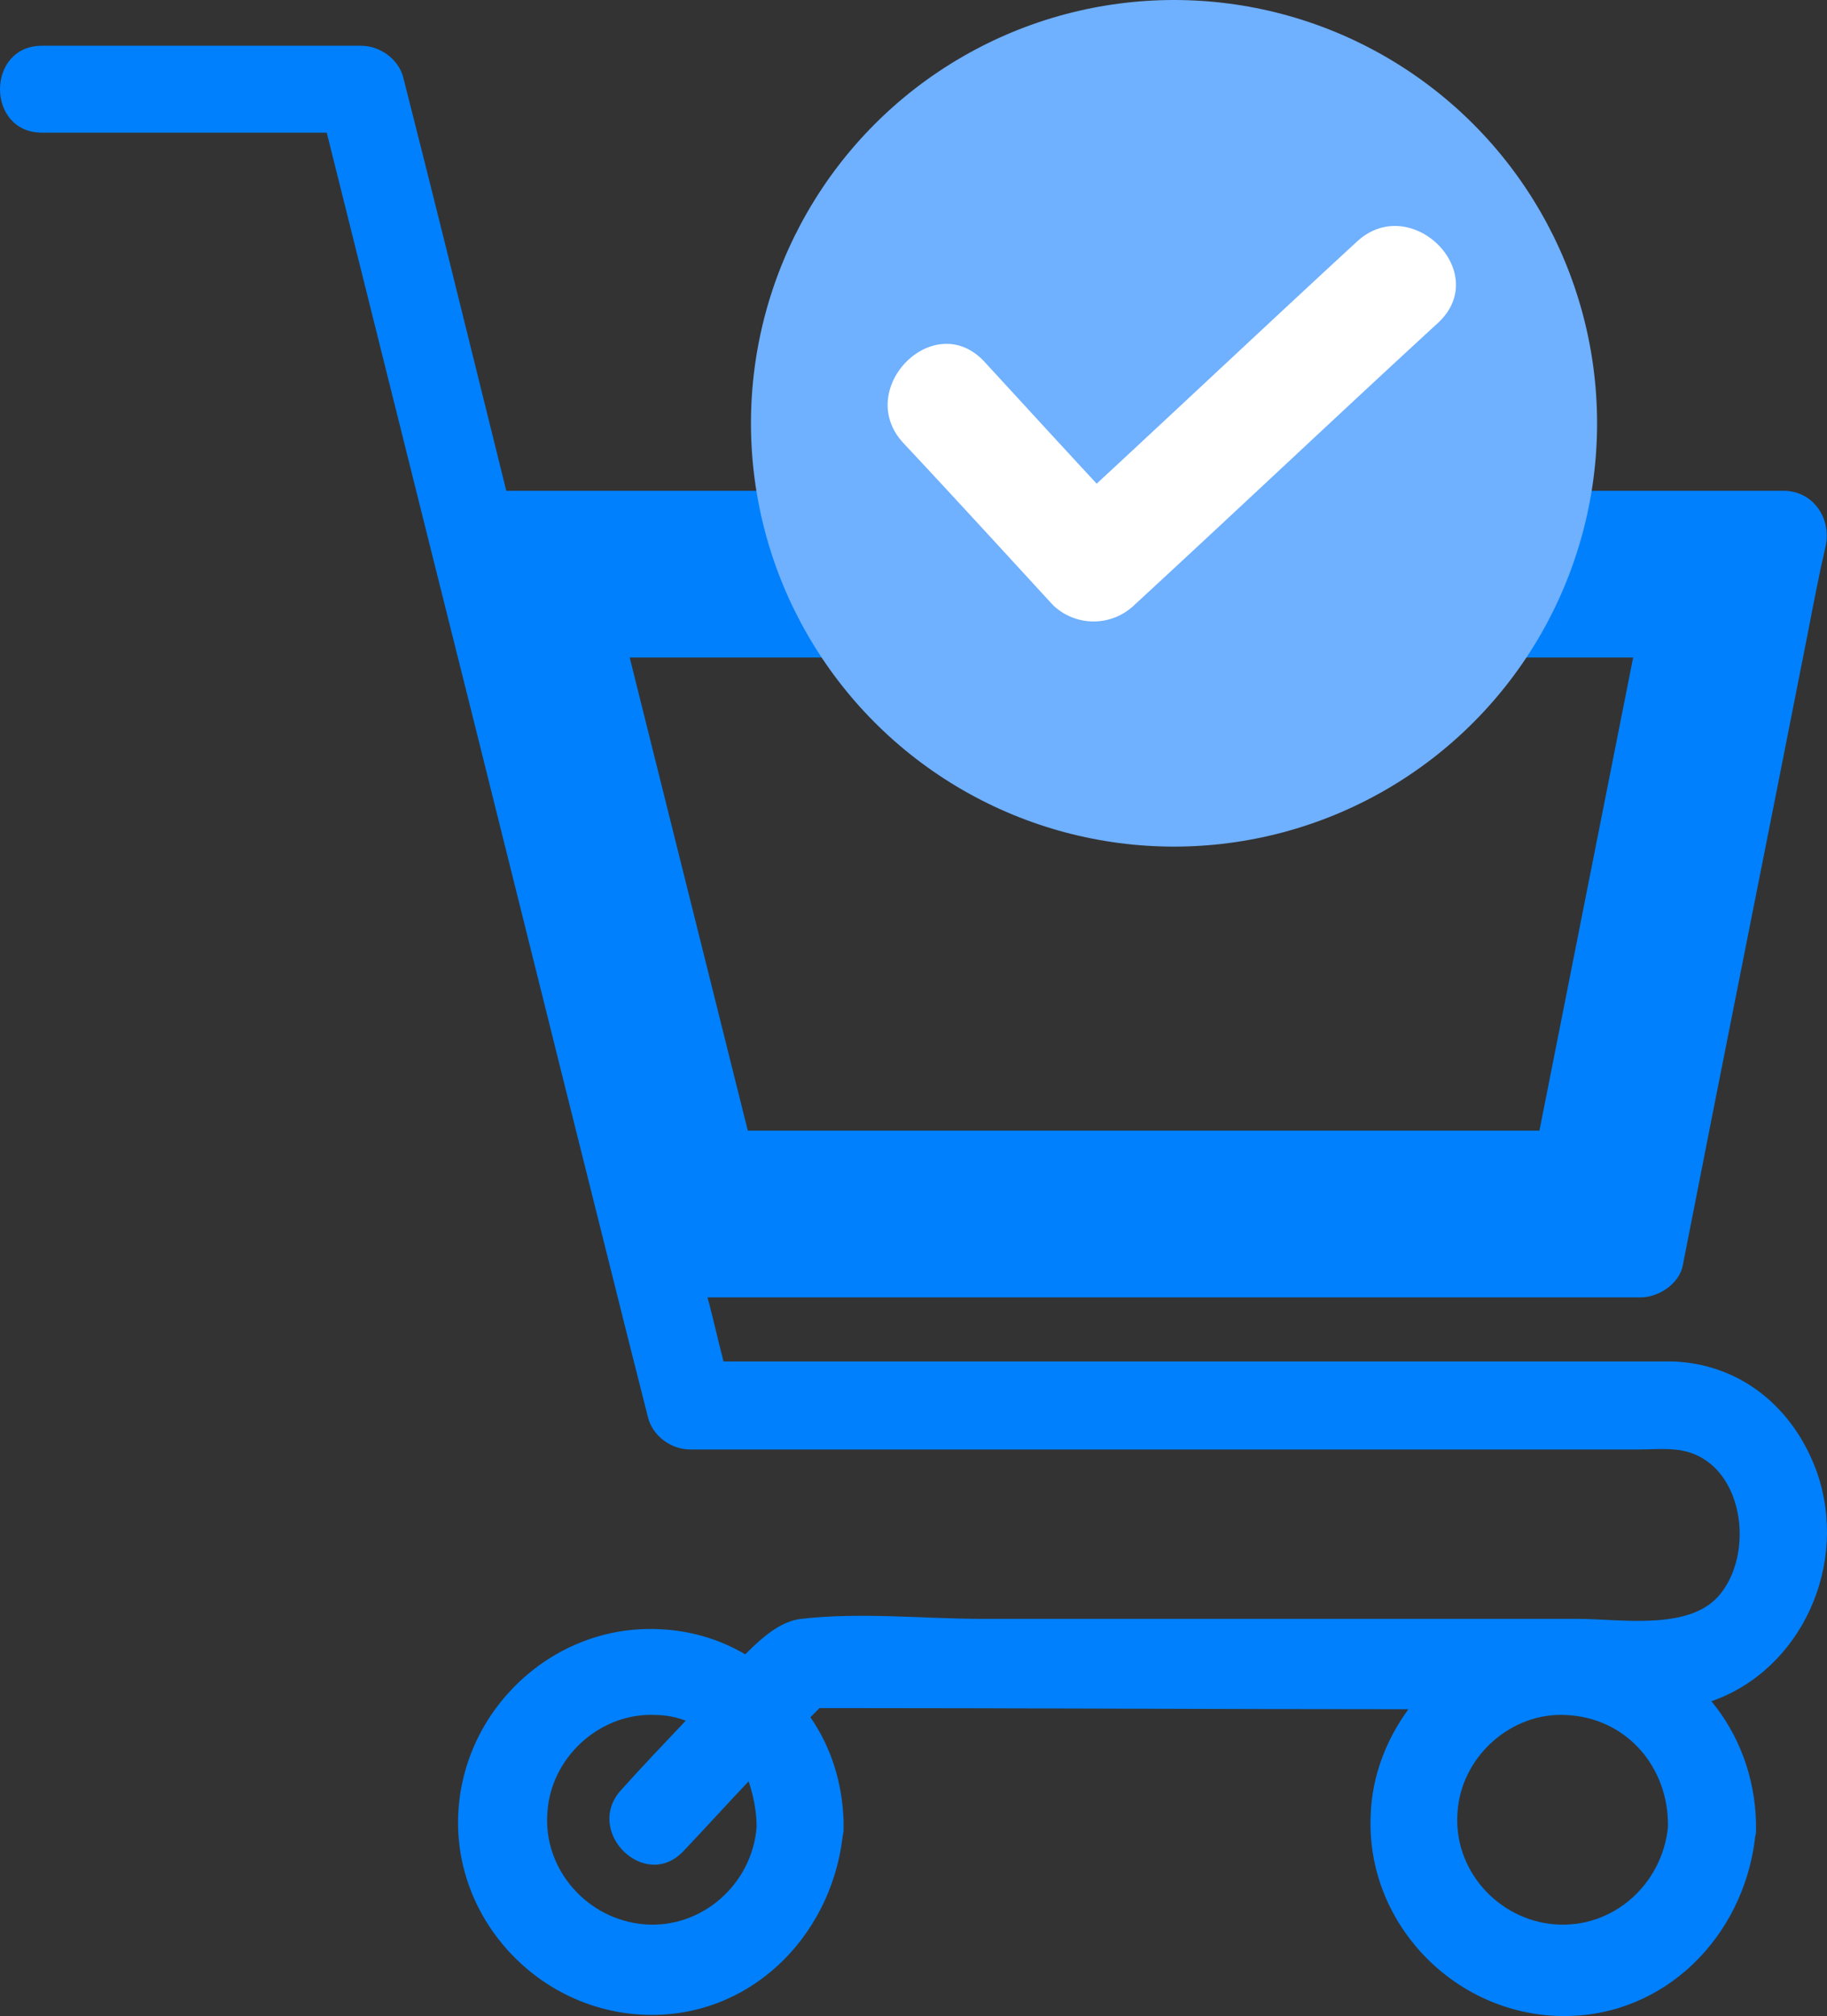 <svg xmlns="http://www.w3.org/2000/svg" width="32.89" height="36.272" viewBox="0 0 32.89 36.272">
  <rect x="0" y="0" width="32.89" height="36.272" fill="#333333" stroke="none"/>
  <g id="Super_Cheeckout" data-name="Super Cheeckout" transform="translate(-1510.613 233.9)">
    <g id="Caminho_16031" data-name="Caminho 16031" transform="translate(1340.488 -397.277)" fill="none" stroke-linejoin="round">
      <path d="M202.828,189.848a2.849,2.849,0,0,0-2.594-1.976H183.15c-.1-.391-.185-.782-.288-1.153h16.8a.8.8,0,0,0,.762-.576c.741-3.787,1.5-7.575,2.244-11.342.1-.535.206-1.07.329-1.606a.794.794,0,0,0-.762-.988H179.239c-.371-1.5-.741-2.985-1.112-4.487-.247-.988-.494-1.976-.741-2.944a.8.8,0,0,0-.762-.576h-5.743a.783.783,0,0,0,0,1.564h5.125l1.853,7.41c1.07,4.261,2.12,8.5,3.19,12.762.247.988.494,1.976.741,2.943a.8.8,0,0,0,.762.576h17.064c.206,0,.412-.021.638,0,1.214.082,1.5,1.77.844,2.594-.535.679-1.791.453-2.573.453h-10.7a28.929,28.929,0,0,0-3.273,0,1.875,1.875,0,0,0-1.009.638,3.3,3.3,0,0,0-1.564-.453,3.471,3.471,0,1,0,3.314,3.767c0-.041.021-.1.021-.144v-.165a3.431,3.431,0,0,0-.6-1.873l.165-.165c3.54,0,7.06.021,10.6.021a3.421,3.421,0,0,0-.679,1.914,3.466,3.466,0,0,0,6.916.432c0-.041.021-.1.021-.144v-.165a3.545,3.545,0,0,0-.8-2.182A3.253,3.253,0,0,0,202.828,189.848Zm-19.081,6.4a1.888,1.888,0,1,1-1.832-2.017,1.571,1.571,0,0,1,.556.1c-.391.412-.782.823-1.153,1.235-.7.741.412,1.853,1.112,1.112.391-.412.782-.844,1.173-1.256A2.655,2.655,0,0,1,183.746,196.249ZM198.114,198a1.886,1.886,0,0,1,.185-3.767,1.887,1.887,0,1,1-.185,3.767Z" stroke="none"/>
      <path d="M 197.838 183.719 C 198.134 182.219 198.432 180.718 198.723 179.252 C 198.987 177.924 199.258 176.56 199.525 175.207 L 181.461 175.207 C 181.765 176.423 182.067 177.635 182.364 178.823 C 182.764 180.428 183.175 182.075 183.587 183.719 L 197.838 183.719 M 198.287 199.649 C 198.236 199.649 198.186 199.648 198.135 199.646 C 196.241 199.563 194.718 197.937 194.8 196.043 C 194.821 195.323 195.088 194.664 195.479 194.129 C 191.939 194.129 188.419 194.108 184.879 194.108 C 184.817 194.17 184.776 194.211 184.714 194.273 C 185.084 194.808 185.29 195.446 185.311 196.146 C 185.311 196.208 185.311 196.249 185.311 196.311 C 185.311 196.352 185.29 196.414 185.29 196.455 C 185.064 198.246 183.603 199.707 181.709 199.625 C 179.815 199.543 178.292 197.917 178.374 196.023 C 178.456 194.129 180.082 192.606 181.976 192.688 C 182.553 192.709 183.088 192.873 183.541 193.141 C 183.849 192.832 184.179 192.544 184.549 192.503 C 185.62 192.379 186.752 192.503 187.822 192.503 C 191.383 192.503 194.965 192.503 198.526 192.503 C 199.308 192.503 200.564 192.729 201.099 192.05 C 201.757 191.227 201.469 189.539 200.255 189.456 C 200.028 189.436 199.823 189.456 199.617 189.456 C 193.935 189.456 188.234 189.456 182.553 189.456 C 182.203 189.456 181.873 189.209 181.791 188.88 C 181.544 187.913 181.297 186.925 181.05 185.937 C 179.98 181.676 178.93 177.435 177.859 173.175 C 177.242 170.704 176.624 168.234 176.007 165.764 C 174.298 165.764 172.59 165.764 170.881 165.764 C 169.873 165.764 169.873 164.2 170.881 164.2 C 172.796 164.2 174.71 164.2 176.624 164.2 C 176.974 164.2 177.304 164.447 177.386 164.776 C 177.633 165.744 177.88 166.732 178.127 167.72 C 178.498 169.222 178.868 170.704 179.239 172.207 C 180.021 172.207 180.782 172.207 181.544 172.207 C 185.784 172.207 190.045 172.207 194.285 172.207 C 196.941 172.207 199.576 172.207 202.231 172.207 C 202.766 172.207 203.095 172.701 202.992 173.195 C 202.869 173.73 202.766 174.266 202.663 174.801 C 201.922 178.568 201.16 182.355 200.419 186.142 C 200.358 186.472 199.987 186.719 199.658 186.719 C 194.059 186.719 188.46 186.719 182.861 186.719 C 182.964 187.089 183.047 187.48 183.15 187.872 C 185.661 187.872 188.151 187.872 190.663 187.872 C 193.668 187.872 196.653 187.872 199.658 187.872 C 199.843 187.872 200.049 187.872 200.234 187.872 C 201.469 187.913 202.416 188.715 202.828 189.848 C 203.425 191.535 202.54 193.429 200.934 193.985 C 201.428 194.582 201.716 195.344 201.737 196.167 C 201.737 196.229 201.737 196.27 201.737 196.332 C 201.737 196.373 201.716 196.434 201.716 196.476 C 201.496 198.218 200.106 199.649 198.287 199.649 Z M 198.226 194.23 C 197.268 194.23 196.425 195.018 196.364 195.982 C 196.282 197.011 197.085 197.917 198.114 197.999 C 199.164 198.081 200.049 197.278 200.152 196.249 C 200.172 195.179 199.411 194.273 198.299 194.232 C 198.275 194.231 198.251 194.23 198.226 194.23 Z M 181.842 194.23 C 180.883 194.23 180.04 195.018 179.98 195.982 C 179.897 197.011 180.7 197.917 181.729 197.999 C 182.759 198.081 183.664 197.278 183.746 196.249 C 183.746 195.961 183.685 195.673 183.602 195.426 C 183.211 195.838 182.82 196.27 182.429 196.681 C 181.729 197.423 180.618 196.311 181.318 195.57 C 181.688 195.158 182.079 194.747 182.47 194.335 C 182.306 194.273 182.12 194.232 181.914 194.232 C 181.89 194.231 181.866 194.23 181.842 194.23 Z" stroke="none" fill="#0080fc"/>
    </g>
    <circle id="Elipse_317" data-name="Elipse 317" cx="7.616" cy="7.616" r="7.616" transform="translate(1524.132 -233.9)" fill="#6fb0ff"/>
    <path id="Caminho_16030" data-name="Caminho 16030" d="M248.032,183.854c.906.967,1.791,1.935,2.7,2.923a1.057,1.057,0,0,0,1.461,0c1.832-1.688,3.643-3.4,5.475-5.084.967-.906-.494-2.347-1.461-1.461-1.832,1.688-3.643,3.4-5.475,5.084h1.461c-.906-.967-1.791-1.935-2.7-2.923-.906-.967-2.347.494-1.461,1.461Z" transform="translate(1278.838 -409.789)" fill="#fff"/>
  </g>
</svg>